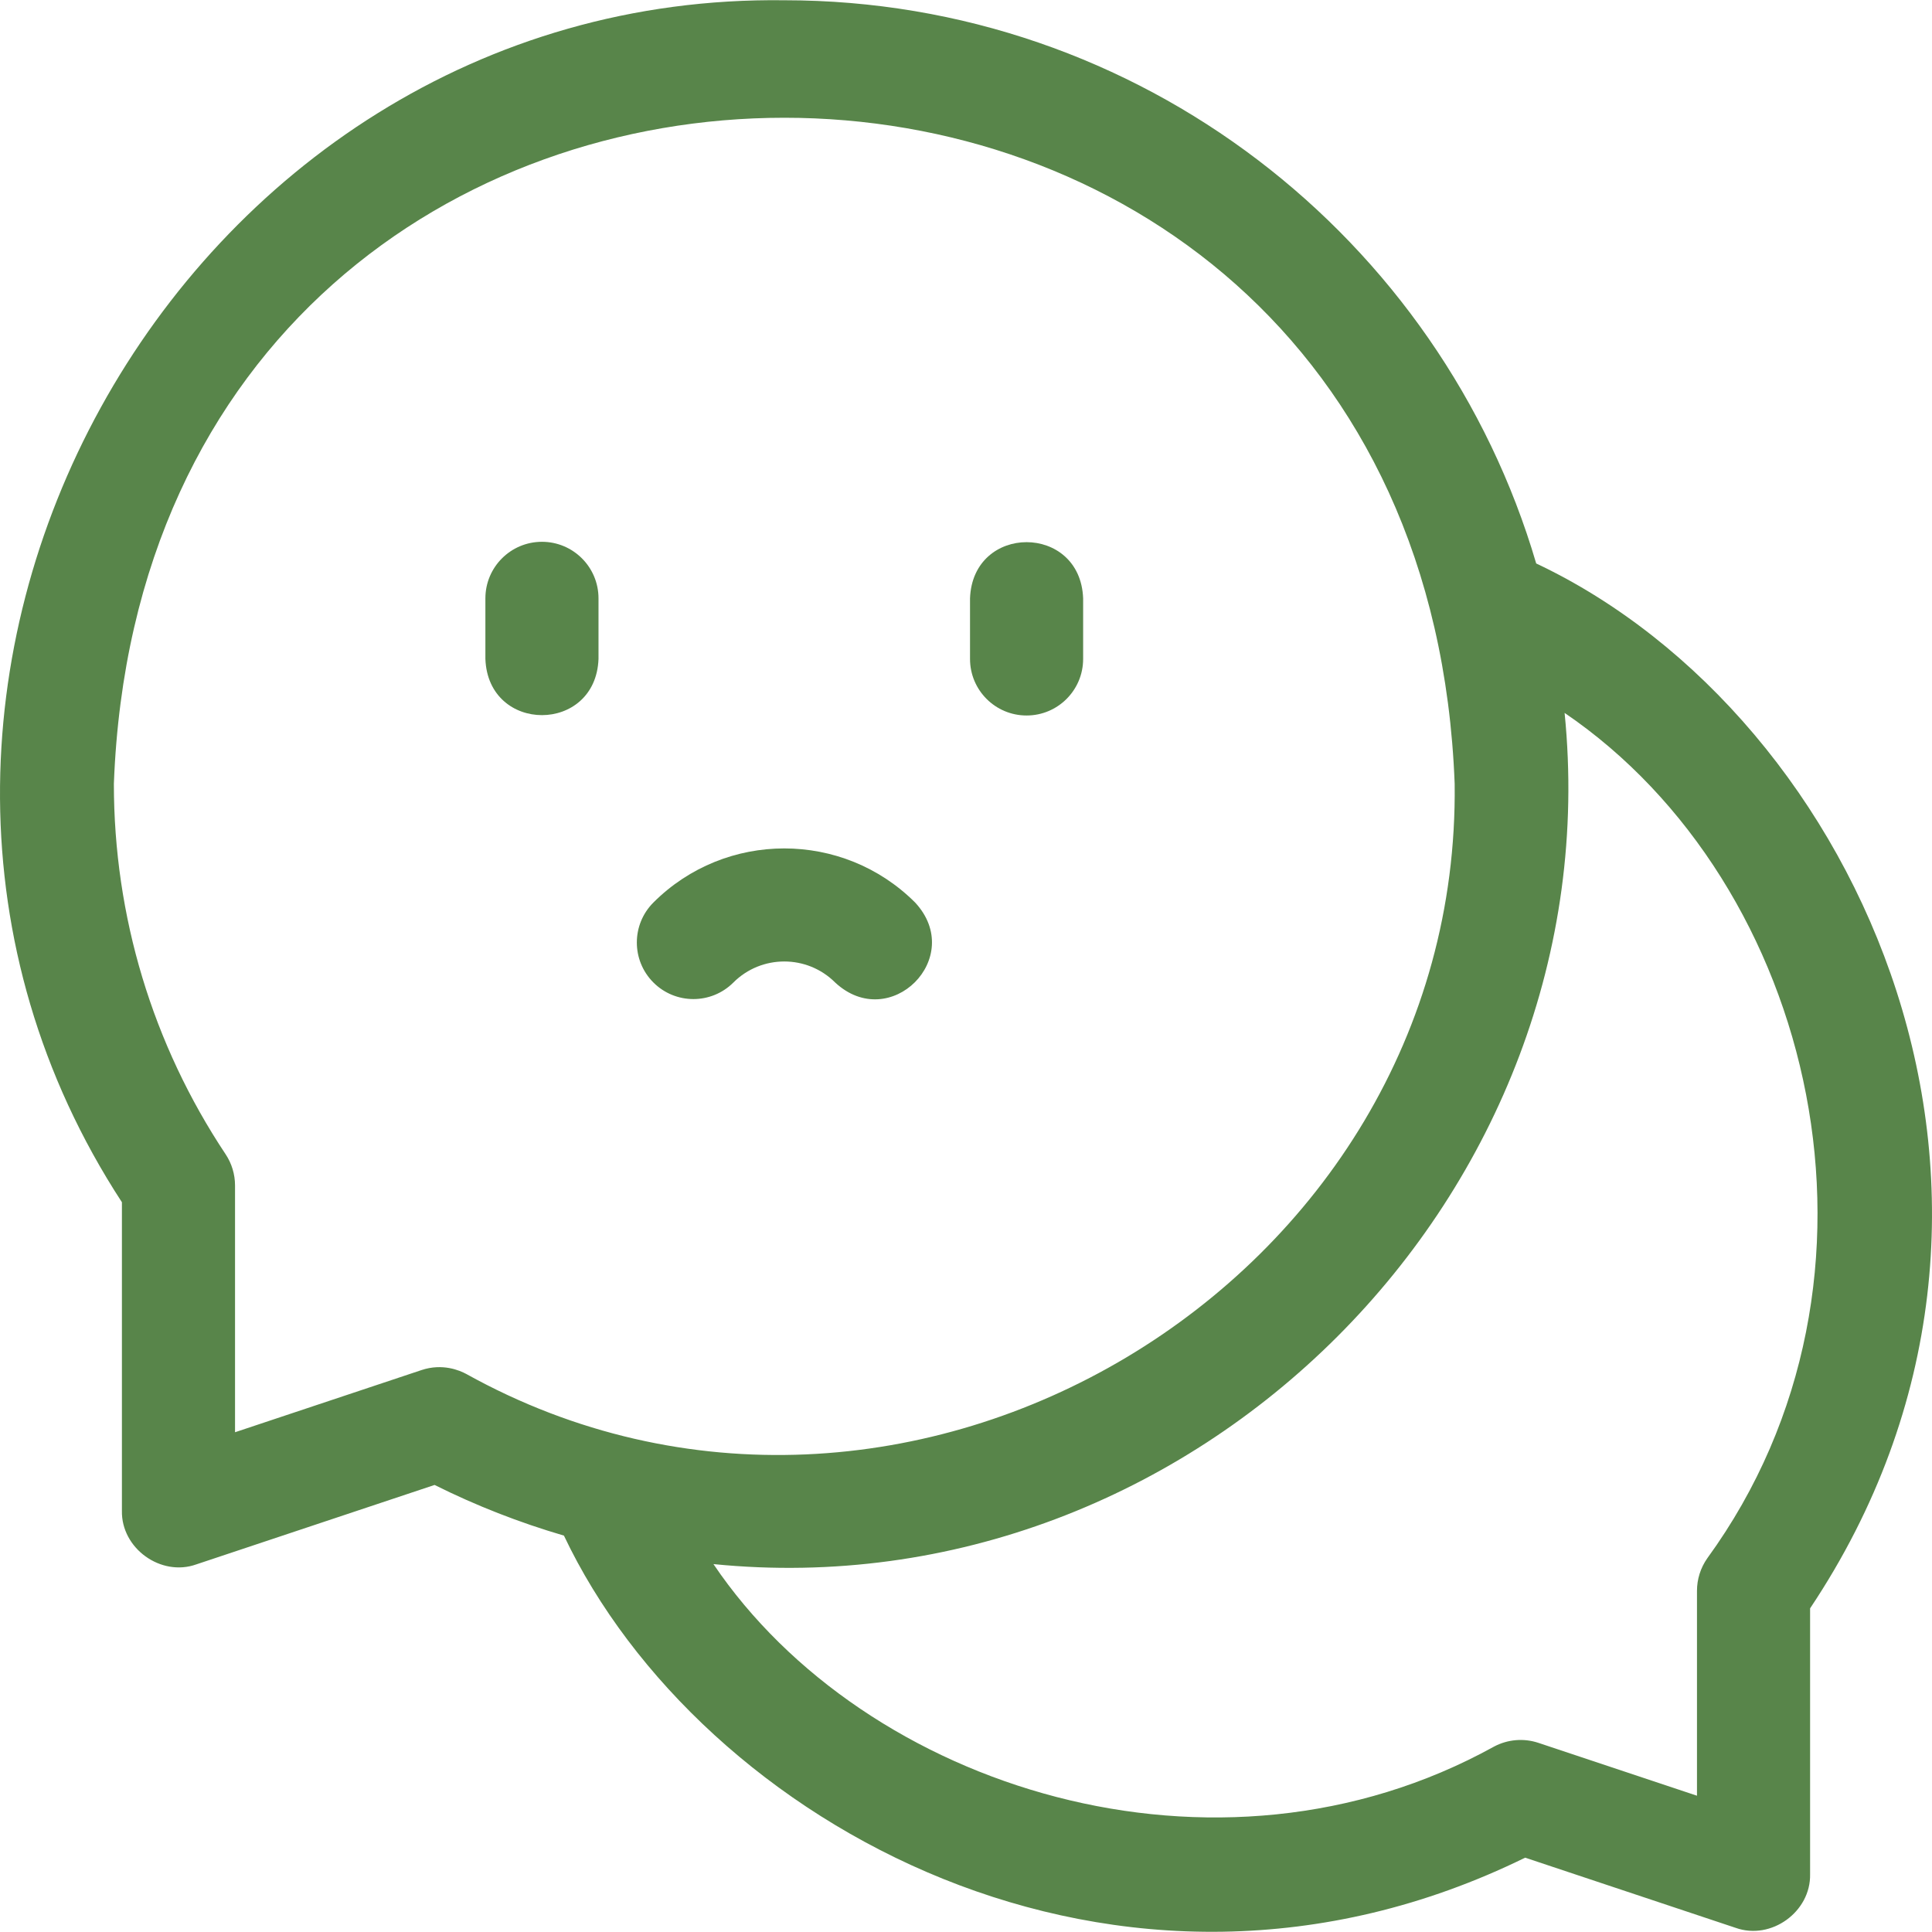 <?xml version="1.0"?>
<svg xmlns="http://www.w3.org/2000/svg" xmlns:xlink="http://www.w3.org/1999/xlink" xmlns:svgjs="http://svgjs.com/svgjs" version="1.1" width="512" height="512" x="0" y="0" viewBox="0 0 512.398 512.398" style="enable-background:new 0 0 512 512" xml:space="preserve" class=""><g><g xmlns="http://www.w3.org/2000/svg"><path d="m407.425 149.44c-25.304-86.226-105.123-149.373-199.425-149.373-161.222-2.098-263.619 183.897-175.666 318.786v81.813c-.221 9.985 10.353 17.597 19.744 14.23 0 0 63.177-21.064 63.177-21.064 11.008 5.497 22.503 9.983 34.308 13.436 36.074 76.067 147.175 138.253 254.931 85.416l55.828 18.612c9.414 3.361 19.959-4.245 19.744-14.23v-70.504c71.757-107.478 13.651-236.375-72.641-277.122zm-283.76 214.959c-1.723-.931-6.28-2.899-11.876-1.034l-49.455 16.489v-65.441c0-2.956-.873-5.845-2.51-8.306-19.38-29.143-29.624-63.114-29.624-98.24 8.912-235.512 346.69-235.52 355.6.002 1.626 132.61-146.354 220.869-262.135 156.53zm329.137 48.878c-1.78 2.528-2.736 5.545-2.736 8.637v54.339s-42.04-14.015-42.04-14.015c-3.896-1.299-8.158-.943-11.788.987-73.583 40.709-166.842 11.065-207.023-48.402 127.424 12.764 238.507-98.329 225.742-225.748 66.361 45.121 91.801 149.988 37.845 224.202z" fill="#58854a" data-original="#000000" class=""/><path d="m221.497 260.579c14.565 13.527 34.75-6.647 21.207-21.22-19.136-19.123-50.271-19.125-69.407.001-5.859 5.856-5.862 15.354-.006 21.213 5.856 5.861 15.354 5.862 21.213.006 7.441-7.438 19.551-7.437 26.993 0z" fill="#58854a" data-original="#000000" class=""/><path d="m272.266 189.761c8.284 0 15-6.716 15-15v-16.067c-.733-19.872-29.266-19.874-30 0v16.067c0 8.285 6.716 15 15 15z" fill="#58854a" data-original="#000000" class=""/><path d="m143.733 143.694c-8.284 0-15 6.716-15 15v16.067c.733 19.872 29.266 19.874 30 0v-16.067c0-8.284-6.716-15-15-15z" fill="#58854a" data-original="#000000" class=""/></g></g></svg>
